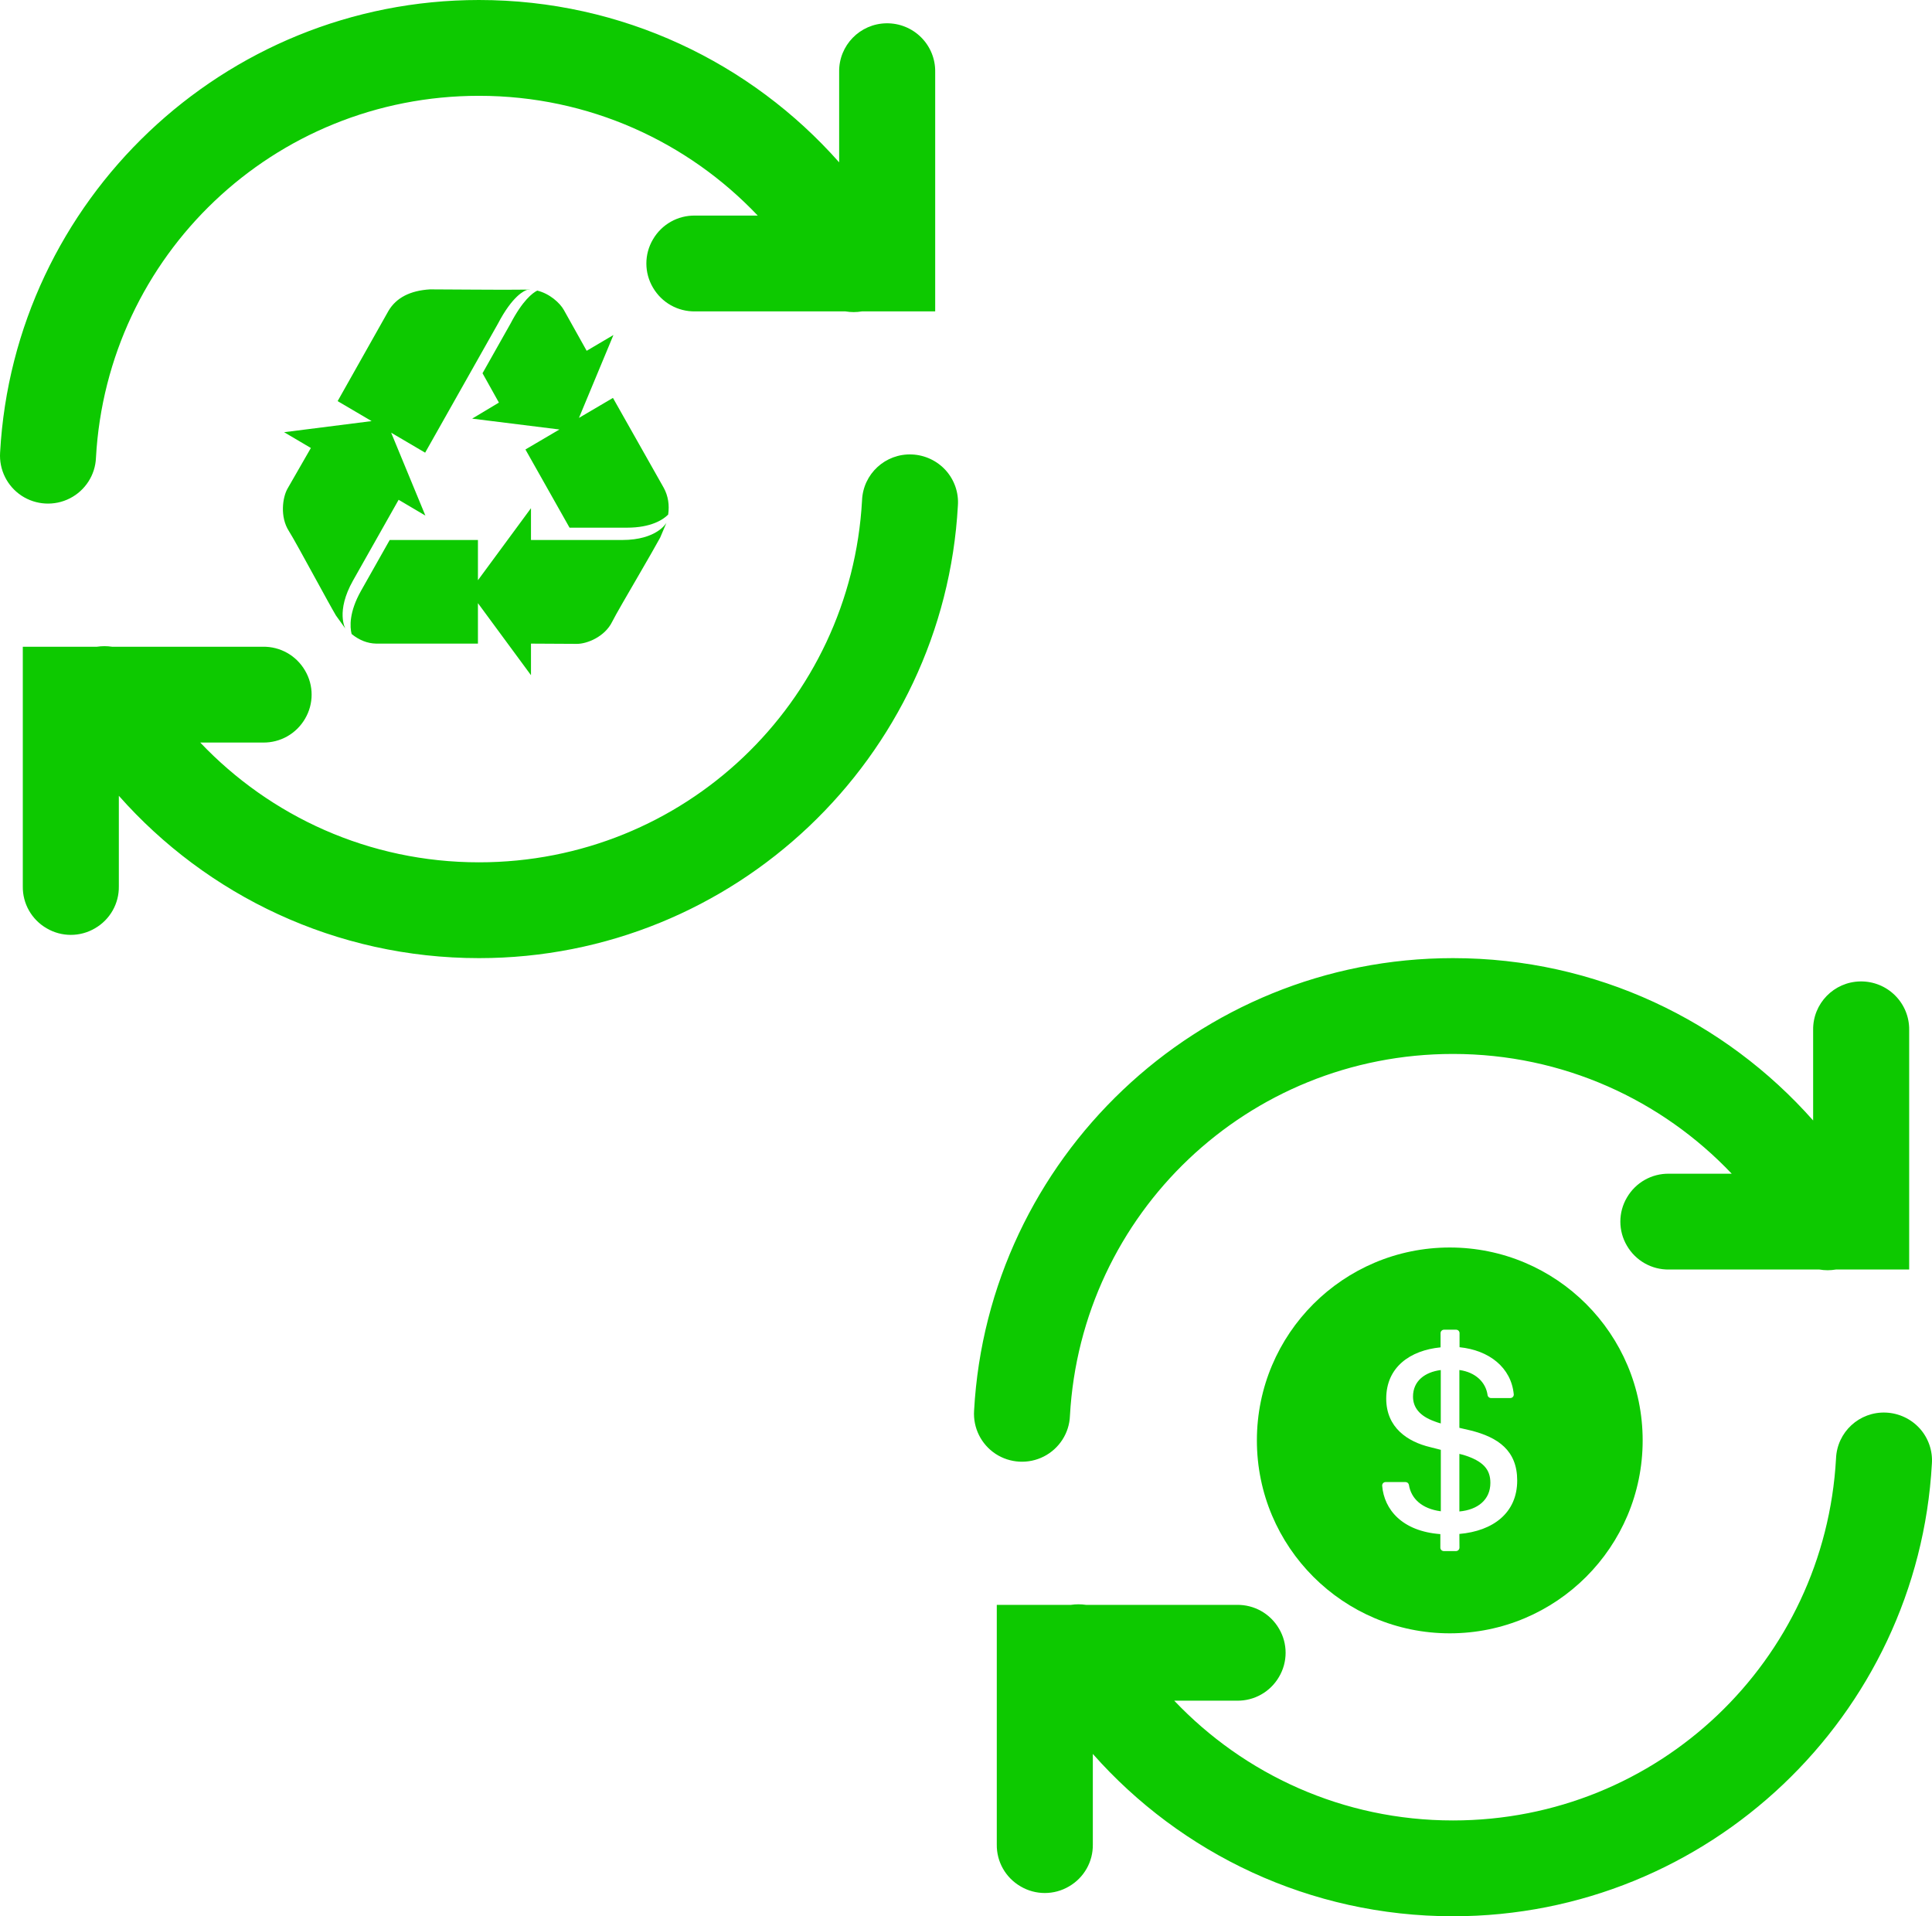 <svg width="242" height="240" viewBox="0 0 242 240" fill="none" xmlns="http://www.w3.org/2000/svg">
<path d="M181.999 120C149.973 120 123.752 145.137 122.013 176.672C121.872 178.828 122.894 180.891 124.703 182.086C126.512 183.27 128.827 183.398 130.753 182.414C132.68 181.43 133.937 179.484 134.019 177.328C135.417 152.027 156.259 132 181.999 132C195.791 132 208.162 137.777 216.914 147H209.066C206.893 146.965 204.884 148.102 203.791 149.977C202.687 151.84 202.687 154.16 203.791 156.023C204.884 157.898 206.893 159.035 209.066 159H227.898C228.58 159.117 229.273 159.117 229.966 159H239.141V129C239.165 127.383 238.531 125.824 237.379 124.676C236.228 123.527 234.665 122.895 233.032 122.918C229.719 122.965 227.064 125.684 227.111 129V140.332C216.08 127.863 199.938 120 181.999 120ZM236.228 176.918C232.903 176.777 230.107 179.355 229.978 182.672C228.58 207.973 207.739 228 181.999 228C168.206 228 155.847 222.223 147.083 213H154.931C157.104 213.035 159.113 211.898 160.206 210.023C161.31 208.16 161.31 205.84 160.206 203.977C159.113 202.102 157.104 200.965 154.931 201H136.04C135.406 200.906 134.771 200.906 134.137 201H124.856V231C124.821 233.168 125.96 235.172 127.84 236.262C129.708 237.363 132.034 237.363 133.902 236.262C135.782 235.172 136.921 233.168 136.886 231V219.668C147.917 232.137 164.059 240 181.999 240C214.024 240 240.246 214.863 241.984 183.328C242.102 181.711 241.55 180.117 240.469 178.91C239.376 177.703 237.849 176.988 236.228 176.918Z" fill="#0DC900"/>
<path d="M181.597 156.242C168.255 156.242 157.436 167.06 157.436 180.403C157.436 193.745 168.255 204.564 181.597 204.564C194.94 204.564 205.758 193.745 205.758 180.403C205.758 167.06 194.94 156.242 181.597 156.242ZM182.8 192.117L182.811 193.826C182.811 194.063 182.617 194.263 182.379 194.263H180.848C180.61 194.263 180.416 194.069 180.416 193.832V192.138C175.627 191.782 173.373 189.053 173.13 186.087C173.109 185.834 173.308 185.618 173.562 185.618H176.053C176.264 185.618 176.447 185.769 176.479 185.974C176.754 187.683 178.086 188.962 180.476 189.28V181.584L179.143 181.244C176.323 180.57 173.637 178.812 173.637 175.166C173.637 171.234 176.625 169.12 180.443 168.748V166.969C180.443 166.731 180.637 166.537 180.875 166.537H182.39C182.627 166.537 182.822 166.731 182.822 166.969V168.732C186.516 169.104 189.288 171.261 189.611 174.621C189.638 174.875 189.439 175.096 189.18 175.096H186.759C186.543 175.096 186.359 174.934 186.332 174.724C186.117 173.149 184.855 171.865 182.8 171.585V178.828L184.17 179.146C187.665 180.009 190.043 181.681 190.043 185.424C190.043 189.485 187.023 191.75 182.8 192.117ZM176.992 174.918C176.992 176.288 177.838 177.35 179.661 178.008C179.915 178.111 180.168 178.192 180.47 178.278V171.59C178.48 171.844 176.992 172.96 176.992 174.918ZM183.275 182.209C183.124 182.177 182.973 182.139 182.8 182.091V189.301C185.097 189.096 186.683 187.834 186.683 185.72C186.683 184.065 185.826 182.986 183.275 182.209Z" fill="#0DC900"/>
<path d="M59.999 0C27.973 0 1.752 25.137 0.013 56.672C-0.128 58.828 0.894 60.891 2.703 62.086C4.512 63.27 6.827 63.398 8.753 62.414C10.68 61.43 11.937 59.484 12.02 57.328C13.418 32.027 34.259 12 59.999 12C73.791 12 86.162 17.777 94.914 27H87.066C84.893 26.965 82.884 28.102 81.791 29.977C80.687 31.84 80.687 34.16 81.791 36.023C82.884 37.898 84.893 39.035 87.066 39H105.898C106.58 39.117 107.273 39.117 107.966 39H117.141V9C117.165 7.383 116.531 5.824 115.379 4.676C114.228 3.527 112.665 2.895 111.032 2.918C107.719 2.965 105.064 5.684 105.111 9V20.332C94.08 7.863 77.938 0 59.999 0ZM114.228 56.918C110.903 56.777 108.107 59.355 107.978 62.672C106.58 87.973 85.739 108 59.999 108C46.206 108 33.847 102.223 25.083 93H32.931C35.105 93.035 37.113 91.898 38.206 90.023C39.31 88.16 39.31 85.84 38.206 83.977C37.113 82.102 35.105 80.965 32.931 81H14.04C13.406 80.906 12.771 80.906 12.137 81H2.856V111C2.821 113.168 3.96 115.172 5.84 116.262C7.708 117.363 10.034 117.363 11.902 116.262C13.782 115.172 14.921 113.168 14.886 111V99.668C25.917 112.137 42.059 120 59.999 120C92.024 120 118.246 94.863 119.984 63.328C120.102 61.711 119.55 60.117 118.469 58.91C117.376 57.703 115.849 56.988 114.228 56.918Z" fill="#0DC900"/>
<path d="M53.857 36.242C51.381 36.392 49.633 37.288 48.663 38.93L42.291 50.238L46.549 52.74L35.587 54.131L38.939 56.108L36.01 61.206C35.394 62.295 35.04 64.736 36.191 66.52C36.648 67.227 38.12 69.923 39.422 72.298C40.547 74.349 41.6 76.28 42.08 77.087C42.638 77.863 43.189 78.628 43.257 78.724C43.261 78.724 42.023 76.596 44.224 72.7L49.931 62.596L53.283 64.574L48.995 54.193L53.253 56.695L62.373 40.536C64.219 37.01 65.695 36.4 66.027 36.303C66.193 36.303 66.329 36.303 66.48 36.303C66.351 36.3 66.219 36.269 66.087 36.273C66.008 36.273 65.925 36.269 65.846 36.273C64.498 36.3 62.169 36.292 59.353 36.273C57.681 36.261 55.846 36.245 53.857 36.242ZM67.295 36.396C66.717 36.682 65.468 37.62 63.943 40.536L60.44 46.746L62.493 50.423L59.142 52.431L70.073 53.791L65.815 56.294L71.341 66.088H78.529C81.552 66.088 83.055 65.091 83.693 64.45C83.87 63.237 83.689 62.114 83.149 61.113L76.777 49.836L72.519 52.339L76.838 41.958L73.486 43.935L70.617 38.806C70.13 37.941 68.85 36.771 67.295 36.396ZM66.51 63.647L59.866 72.669V67.632H48.814L45.22 73.997C43.71 76.677 43.82 78.516 44.042 79.404C44.982 80.169 46.005 80.586 47.123 80.609H59.866V75.542L66.51 84.564V80.609L72.278 80.64C73.508 80.64 75.75 79.775 76.687 77.859C77.056 77.102 78.619 74.422 79.978 72.082C81.152 70.058 82.251 68.154 82.696 67.323C83.077 66.439 83.432 65.578 83.481 65.47C83.481 65.47 82.322 67.632 77.925 67.632H66.51V63.647Z" fill="#0DC900"/>
</svg>
